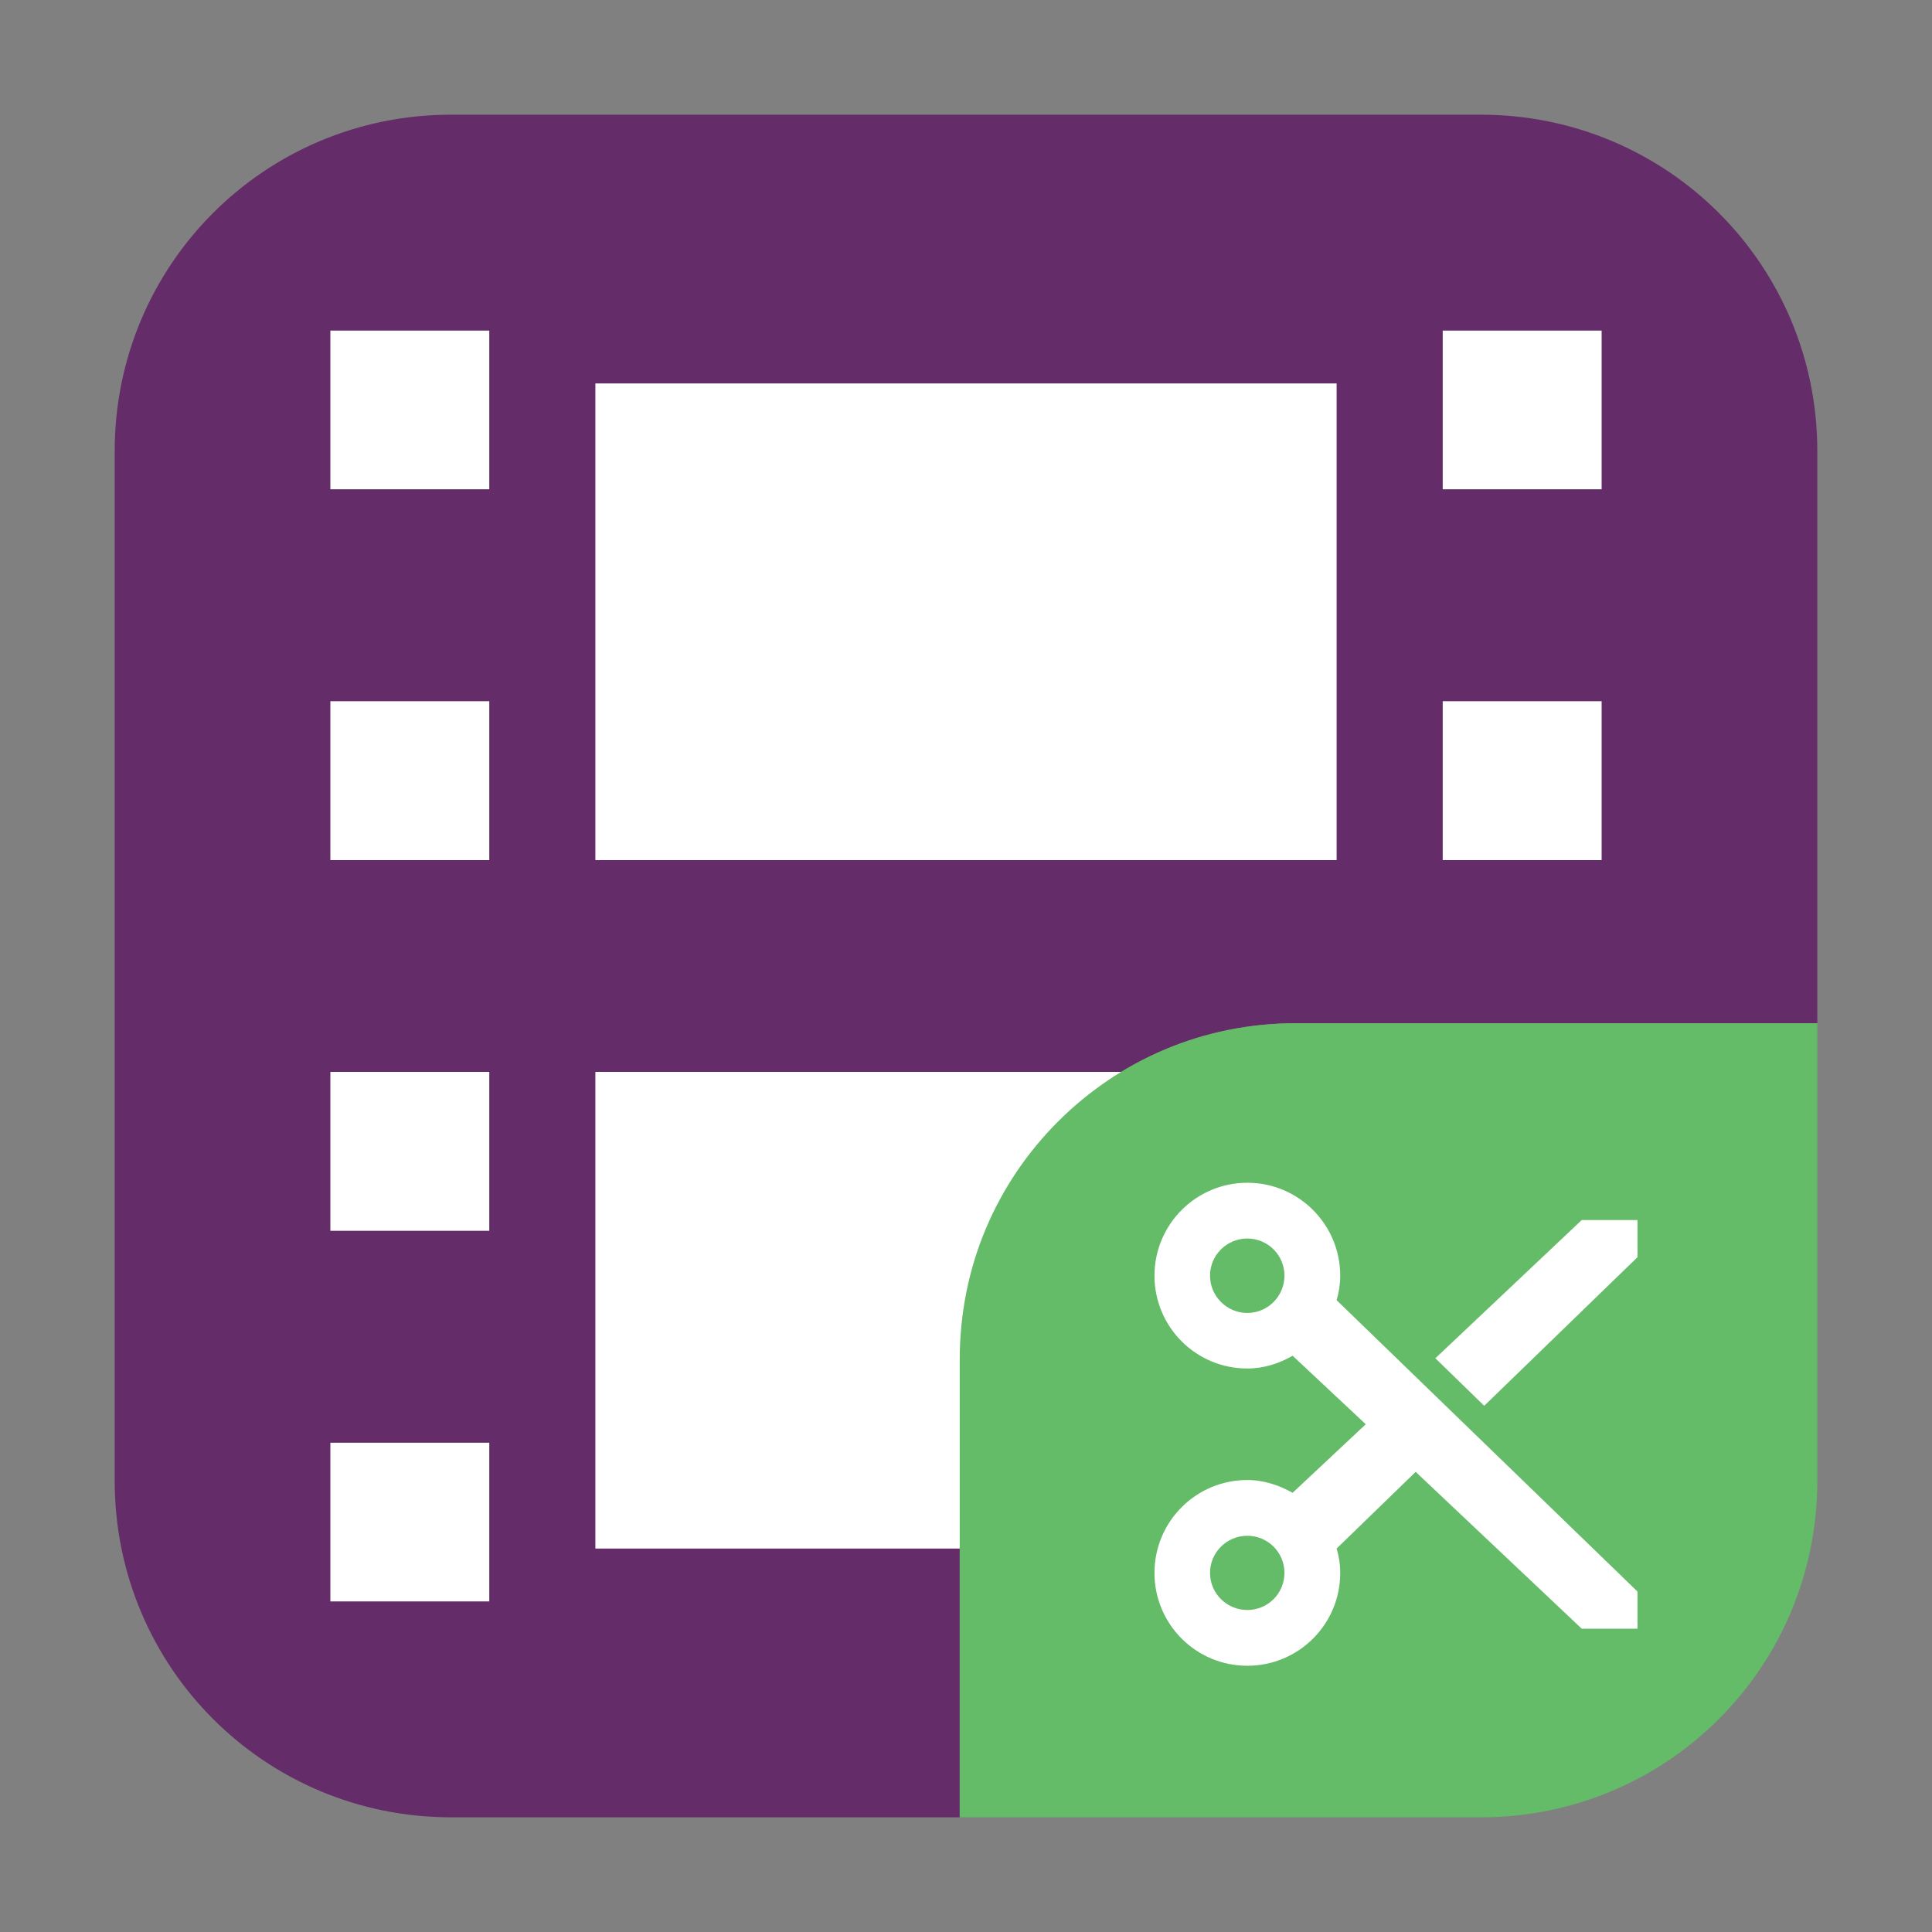 <?xml version="1.0" encoding="UTF-8"?>
<svg xmlns="http://www.w3.org/2000/svg" xmlns:xlink="http://www.w3.org/1999/xlink" width="36pt" height="36pt" viewBox="0 0 36 36" version="1.1">
<rect x="0" y="0" width="36" height="36" fill="#808080" stroke="none"/>
<g id="surface1">
<path style=" stroke:none;fill-rule:evenodd;fill:rgb(39.216%,17.255%,40.784%);fill-opacity:1;" d="M 8.406 2.137 C 4.934 2.137 2.137 4.934 2.137 8.406 L 2.137 27.59 C 2.137 31.066 4.934 33.863 8.406 33.863 L 17.883 33.863 L 17.883 25.336 C 17.883 24.469 18.055 23.641 18.371 22.891 C 18.688 22.141 19.148 21.465 19.715 20.898 C 20.281 20.332 20.957 19.871 21.707 19.555 C 22.457 19.238 23.285 19.066 24.152 19.066 L 33.863 19.066 L 33.863 8.406 C 33.863 4.934 31.066 2.137 27.59 2.137 Z M 8.406 2.137 "/>
<path style=" stroke:none;fill-rule:nonzero;fill:rgb(100%,100%,100%);fill-opacity:1;" d="M 6.156 6.16 L 6.156 9.117 L 9.117 9.117 L 9.117 6.16 Z M 26.883 6.16 L 26.883 9.117 L 29.844 9.117 L 29.844 6.16 Z M 6.156 13.066 L 6.156 16.027 L 9.117 16.027 L 9.117 13.066 Z M 26.883 13.066 L 26.883 16.027 L 29.844 16.027 L 29.844 13.066 Z M 6.156 19.973 L 6.156 22.934 L 9.117 22.934 L 9.117 19.973 Z M 26.883 19.973 L 26.883 22.934 L 29.844 22.934 L 29.844 19.973 Z M 6.156 26.883 L 6.156 29.84 L 9.117 29.84 L 9.117 26.883 Z M 26.883 26.883 L 26.883 29.84 L 29.844 29.84 L 29.844 26.883 Z M 26.883 26.883 "/>
<path style=" stroke:none;fill-rule:nonzero;fill:rgb(100%,100%,100%);fill-opacity:1;" d="M 11.094 7.145 L 24.906 7.145 L 24.906 16.027 L 11.094 16.027 Z M 11.094 7.145 "/>
<path style=" stroke:none;fill-rule:nonzero;fill:rgb(100%,100%,100%);fill-opacity:1;" d="M 11.094 19.973 L 24.906 19.973 L 24.906 28.855 L 11.094 28.855 Z M 11.094 19.973 "/>
<path style=" stroke:none;fill-rule:evenodd;fill:rgb(39.216%,73.725%,40.784%);fill-opacity:1;" d="M 33.863 19.066 L 24.152 19.066 C 23.285 19.066 22.457 19.238 21.707 19.555 C 20.957 19.871 20.281 20.332 19.715 20.898 C 19.148 21.465 18.688 22.141 18.371 22.891 C 18.055 23.641 17.883 24.469 17.883 25.336 L 17.883 33.863 L 27.59 33.863 C 31.066 33.863 33.863 31.066 33.863 27.59 Z M 33.863 19.066 "/>
<path style=" stroke:none;fill-rule:nonzero;fill:rgb(100%,100%,100%);fill-opacity:1;" d="M 23.242 22.039 C 22.285 22.039 21.512 22.816 21.512 23.77 C 21.512 24.727 22.285 25.5 23.242 25.5 C 23.551 25.5 23.836 25.406 24.086 25.262 L 25.449 26.539 L 24.086 27.816 C 23.836 27.676 23.551 27.578 23.242 27.578 C 22.285 27.578 21.512 28.352 21.512 29.309 C 21.512 30.266 22.285 31.039 23.242 31.039 C 24.199 31.039 24.973 30.266 24.973 29.309 C 24.973 29.148 24.949 29 24.906 28.855 L 26.379 27.426 L 29.473 30.348 L 30.512 30.348 L 30.512 29.656 L 24.906 24.227 C 24.949 24.078 24.973 23.93 24.973 23.77 C 24.973 22.816 24.199 22.039 23.242 22.039 Z M 23.242 23.078 C 23.625 23.078 23.934 23.387 23.934 23.77 C 23.934 24.152 23.625 24.465 23.242 24.465 C 22.859 24.465 22.547 24.152 22.547 23.77 C 22.547 23.387 22.859 23.078 23.242 23.078 Z M 29.473 22.734 L 26.746 25.309 L 27.656 26.195 L 30.512 23.426 L 30.512 22.734 Z M 23.242 28.617 C 23.625 28.617 23.934 28.926 23.934 29.309 C 23.934 29.691 23.625 30 23.242 30 C 22.859 30 22.547 29.691 22.547 29.309 C 22.547 28.926 22.859 28.617 23.242 28.617 Z M 23.242 28.617 "/>
</g>
</svg>
